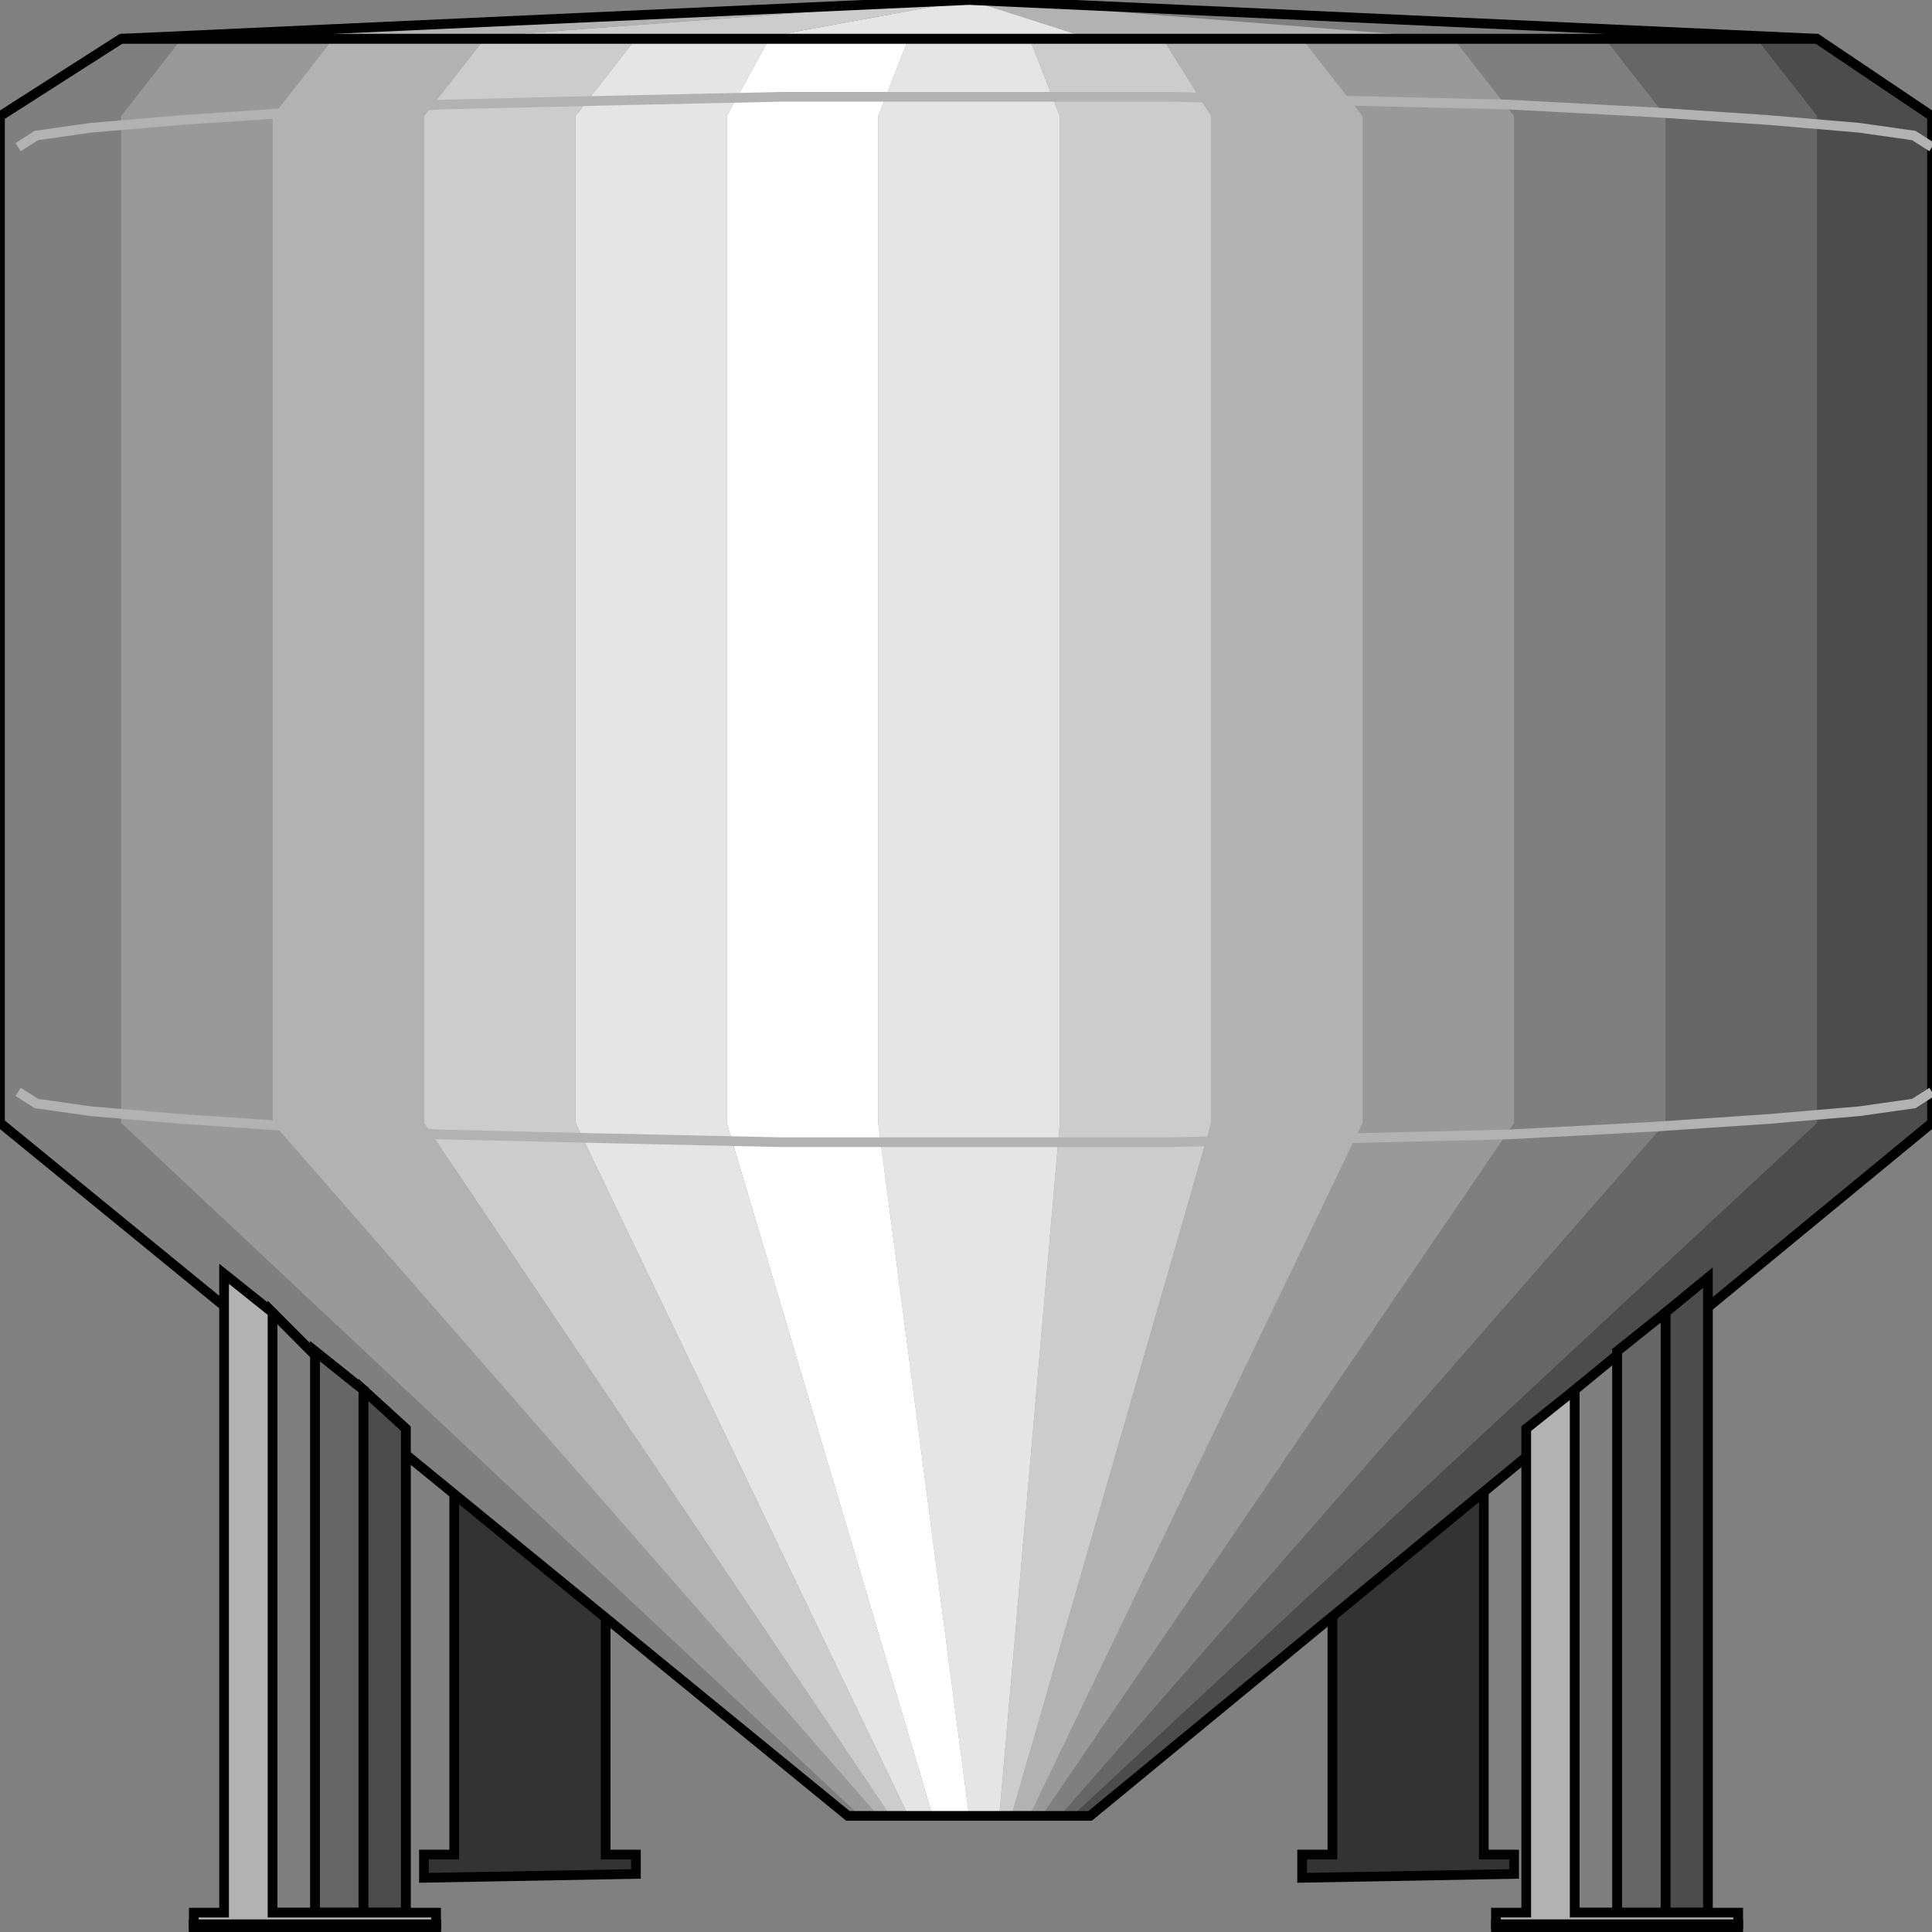 <svg width="150" height="150" viewBox="0 0 150 150" fill="none" xmlns="http://www.w3.org/2000/svg">
<rect x="0" y="0" width="150" height="150" fill="#808080" stroke="none"/>
<g clip-path="url(#clip0_2109_242374)">
<path d="M134.953 149.398V150H116.145V149.398H119.436H122.257H123.668H125.549H126.96H128.84H131.192H134.953Z" fill="#333333" stroke="black" stroke-width="0.752"/>
<path d="M33.856 149.398V150H15.047V149.398H18.809H21.16H23.041H24.451H25.862H27.743H30.094H33.856Z" fill="#333333" stroke="black" stroke-width="0.752"/>
<path d="M35.266 113.93V143.99H32.915V145.793L49.373 145.493V143.99H47.022V124.451L35.266 113.93Z" fill="#333333" stroke="black" stroke-width="0.752"/>
<path d="M103.449 124.451V143.99H101.098V145.793L117.555 145.493V143.99H115.204V113.93L103.449 124.451Z" fill="#333333" stroke="black" stroke-width="0.752"/>
<path d="M83.228 140.984L141.066 87.176V9.02L136.363 3.008H141.066L150 9.02V87.176L84.639 140.984H83.228Z" fill="#4C4C4C"/>
<path d="M66.771 140.984L9.404 87.176V9.02L14.107 3.008H9.404L0 9.02V87.176L65.831 140.984H66.771Z" fill="#7F7F7F"/>
<path d="M80.878 140.984L117.555 87.176V9.02L112.853 3.008H124.608L129.311 9.02V87.176L82.289 140.984H80.878Z" fill="#7F7F7F"/>
<path d="M82.288 140.984L129.31 87.176V9.02L124.608 3.008H136.363L141.066 9.02V87.176L83.228 140.984H82.288Z" fill="#666666"/>
<path d="M68.182 140.984L21.16 87.176V9.02L25.862 3.008H14.107L9.404 9.02V87.176L66.771 140.984H68.182Z" fill="#999999"/>
<path d="M79.938 140.984L105.8 87.176V9.02L101.097 3.008H112.853L117.555 9.02V87.176L80.878 140.984H79.938Z" fill="#999999"/>
<path d="M69.123 140.984L32.916 87.176V9.02L37.618 3.008H25.862L21.16 9.02V87.176L68.182 140.984H69.123Z" fill="#B2B2B2"/>
<path d="M78.526 140.984L94.044 87.176V9.02L90.282 3.008H101.097L105.799 9.02V87.176L79.937 140.984H78.526Z" fill="#B2B2B2"/>
<path d="M70.533 140.984L44.67 87.176V9.02L49.373 3.008H37.617L32.915 9.02V87.176L69.122 140.984H70.533Z" fill="#CCCCCC"/>
<path d="M77.586 140.984L82.288 87.176V9.02L79.937 3.008H90.282L94.044 9.02V87.176L78.526 140.984H77.586Z" fill="#CCCCCC"/>
<path d="M72.414 140.984L56.426 87.176V9.02L59.718 3.008H49.373L44.671 9.02V87.176L70.533 140.984H72.414Z" fill="#E5E5E5"/>
<path d="M75.235 140.984L68.182 87.176V9.02L70.533 3.008H79.937L82.288 9.02V87.176L77.586 140.984H75.235Z" fill="#E5E5E5"/>
<path d="M75.236 140.984L68.182 87.176V9.02L70.533 3.008H59.718L56.427 9.02V87.176L72.414 140.984H75.236Z" fill="white"/>
<path d="M112.853 3.006L75.235 0L141.066 3.006H112.853Z" fill="#7F7F7F"/>
<path d="M75.235 0L84.64 3.006H112.853L75.235 0Z" fill="#B2B2B2"/>
<path d="M75.235 0L58.777 3.006H84.639L75.235 0Z" fill="#E5E5E5"/>
<path d="M58.778 3.006L75.235 0L35.267 3.006H58.778Z" fill="#CCCCCC"/>
<path d="M75.235 0L35.266 3.006H9.404L75.235 0Z" fill="#B2B2B2"/>
<path d="M9.404 3.006H141.066L75.235 0L9.404 3.006Z" stroke="black" stroke-width="0.752"/>
<path d="M0 87.176L65.831 140.984H84.639L150 87.176V9.02L141.066 3.008H9.404L0 9.02V87.176Z" stroke="black" stroke-width="0.752"/>
<path d="M149.999 84.773L148.589 85.675L144.357 86.276L137.304 86.878L128.369 87.479L117.084 88.08L104.388 88.381L90.752 88.681H75.705H60.658L47.021 88.381L34.325 88.08L23.04 87.479L14.106 86.878L7.053 86.276L2.821 85.675L1.41 84.773" stroke="#B2B2B2" stroke-width="0.752"/>
<path d="M149.999 11.423L148.589 10.522L144.357 9.92L137.304 9.319L128.369 8.718L117.084 8.117L104.388 7.816L90.752 7.516H75.705H60.658L47.021 7.816L34.325 8.117L23.04 8.718L14.106 9.319L7.053 9.92L2.821 10.522L1.41 11.423" stroke="#B2B2B2" stroke-width="0.752"/>
<path d="M33.856 149.398V150H15.047V149.398H18.809H21.16H23.041H24.451H25.862H27.743H30.094H33.856Z" fill="#333333" stroke="black" stroke-width="0.752"/>
<path d="M31.504 148.495H28.213V107.914L31.504 110.92V148.495Z" fill="#4C4C4C" stroke="black" stroke-width="0.752"/>
<path d="M28.213 148.493H24.451V104.906L28.213 107.912V148.493Z" fill="#666666" stroke="black" stroke-width="0.752"/>
<path d="M24.452 148.499H21.16V101.906L24.452 105.213V148.499Z" fill="#7F7F7F" stroke="black" stroke-width="0.752"/>
<path d="M132.602 148.494H129.311V101.901L132.602 99.195V148.494Z" fill="#4C4C4C" stroke="black" stroke-width="0.752"/>
<path d="M31.504 148.495H28.213V107.914L31.504 110.92V148.495Z" fill="#4C4C4C" stroke="black" stroke-width="0.752"/>
<path d="M129.311 148.499H125.549V104.912L129.311 101.906V148.499Z" fill="#666666" stroke="black" stroke-width="0.752"/>
<path d="M28.213 148.493H24.451V104.906L28.213 107.912V148.493Z" fill="#666666" stroke="black" stroke-width="0.752"/>
<path d="M125.548 148.498H122.257V107.916L125.548 105.211V148.498Z" fill="#7F7F7F" stroke="black" stroke-width="0.752"/>
<path d="M24.452 148.499H21.16V101.906L24.452 105.213V148.499Z" fill="#7F7F7F" stroke="black" stroke-width="0.752"/>
<path d="M122.257 148.495H134.953V149.397H116.145V148.495H118.496V110.92L122.257 107.914V148.495Z" fill="#B2B2B2" stroke="black" stroke-width="0.752"/>
<path d="M21.16 148.498H33.856V149.399H15.047V148.498H17.398V98.898L21.16 101.904V148.498Z" fill="#B2B2B2" stroke="black" stroke-width="0.752"/>
</g>
<defs>
<clipPath id="clip0_2109_242374">
<rect width="150" height="150" fill="white"/>
</clipPath>
</defs>
</svg>
